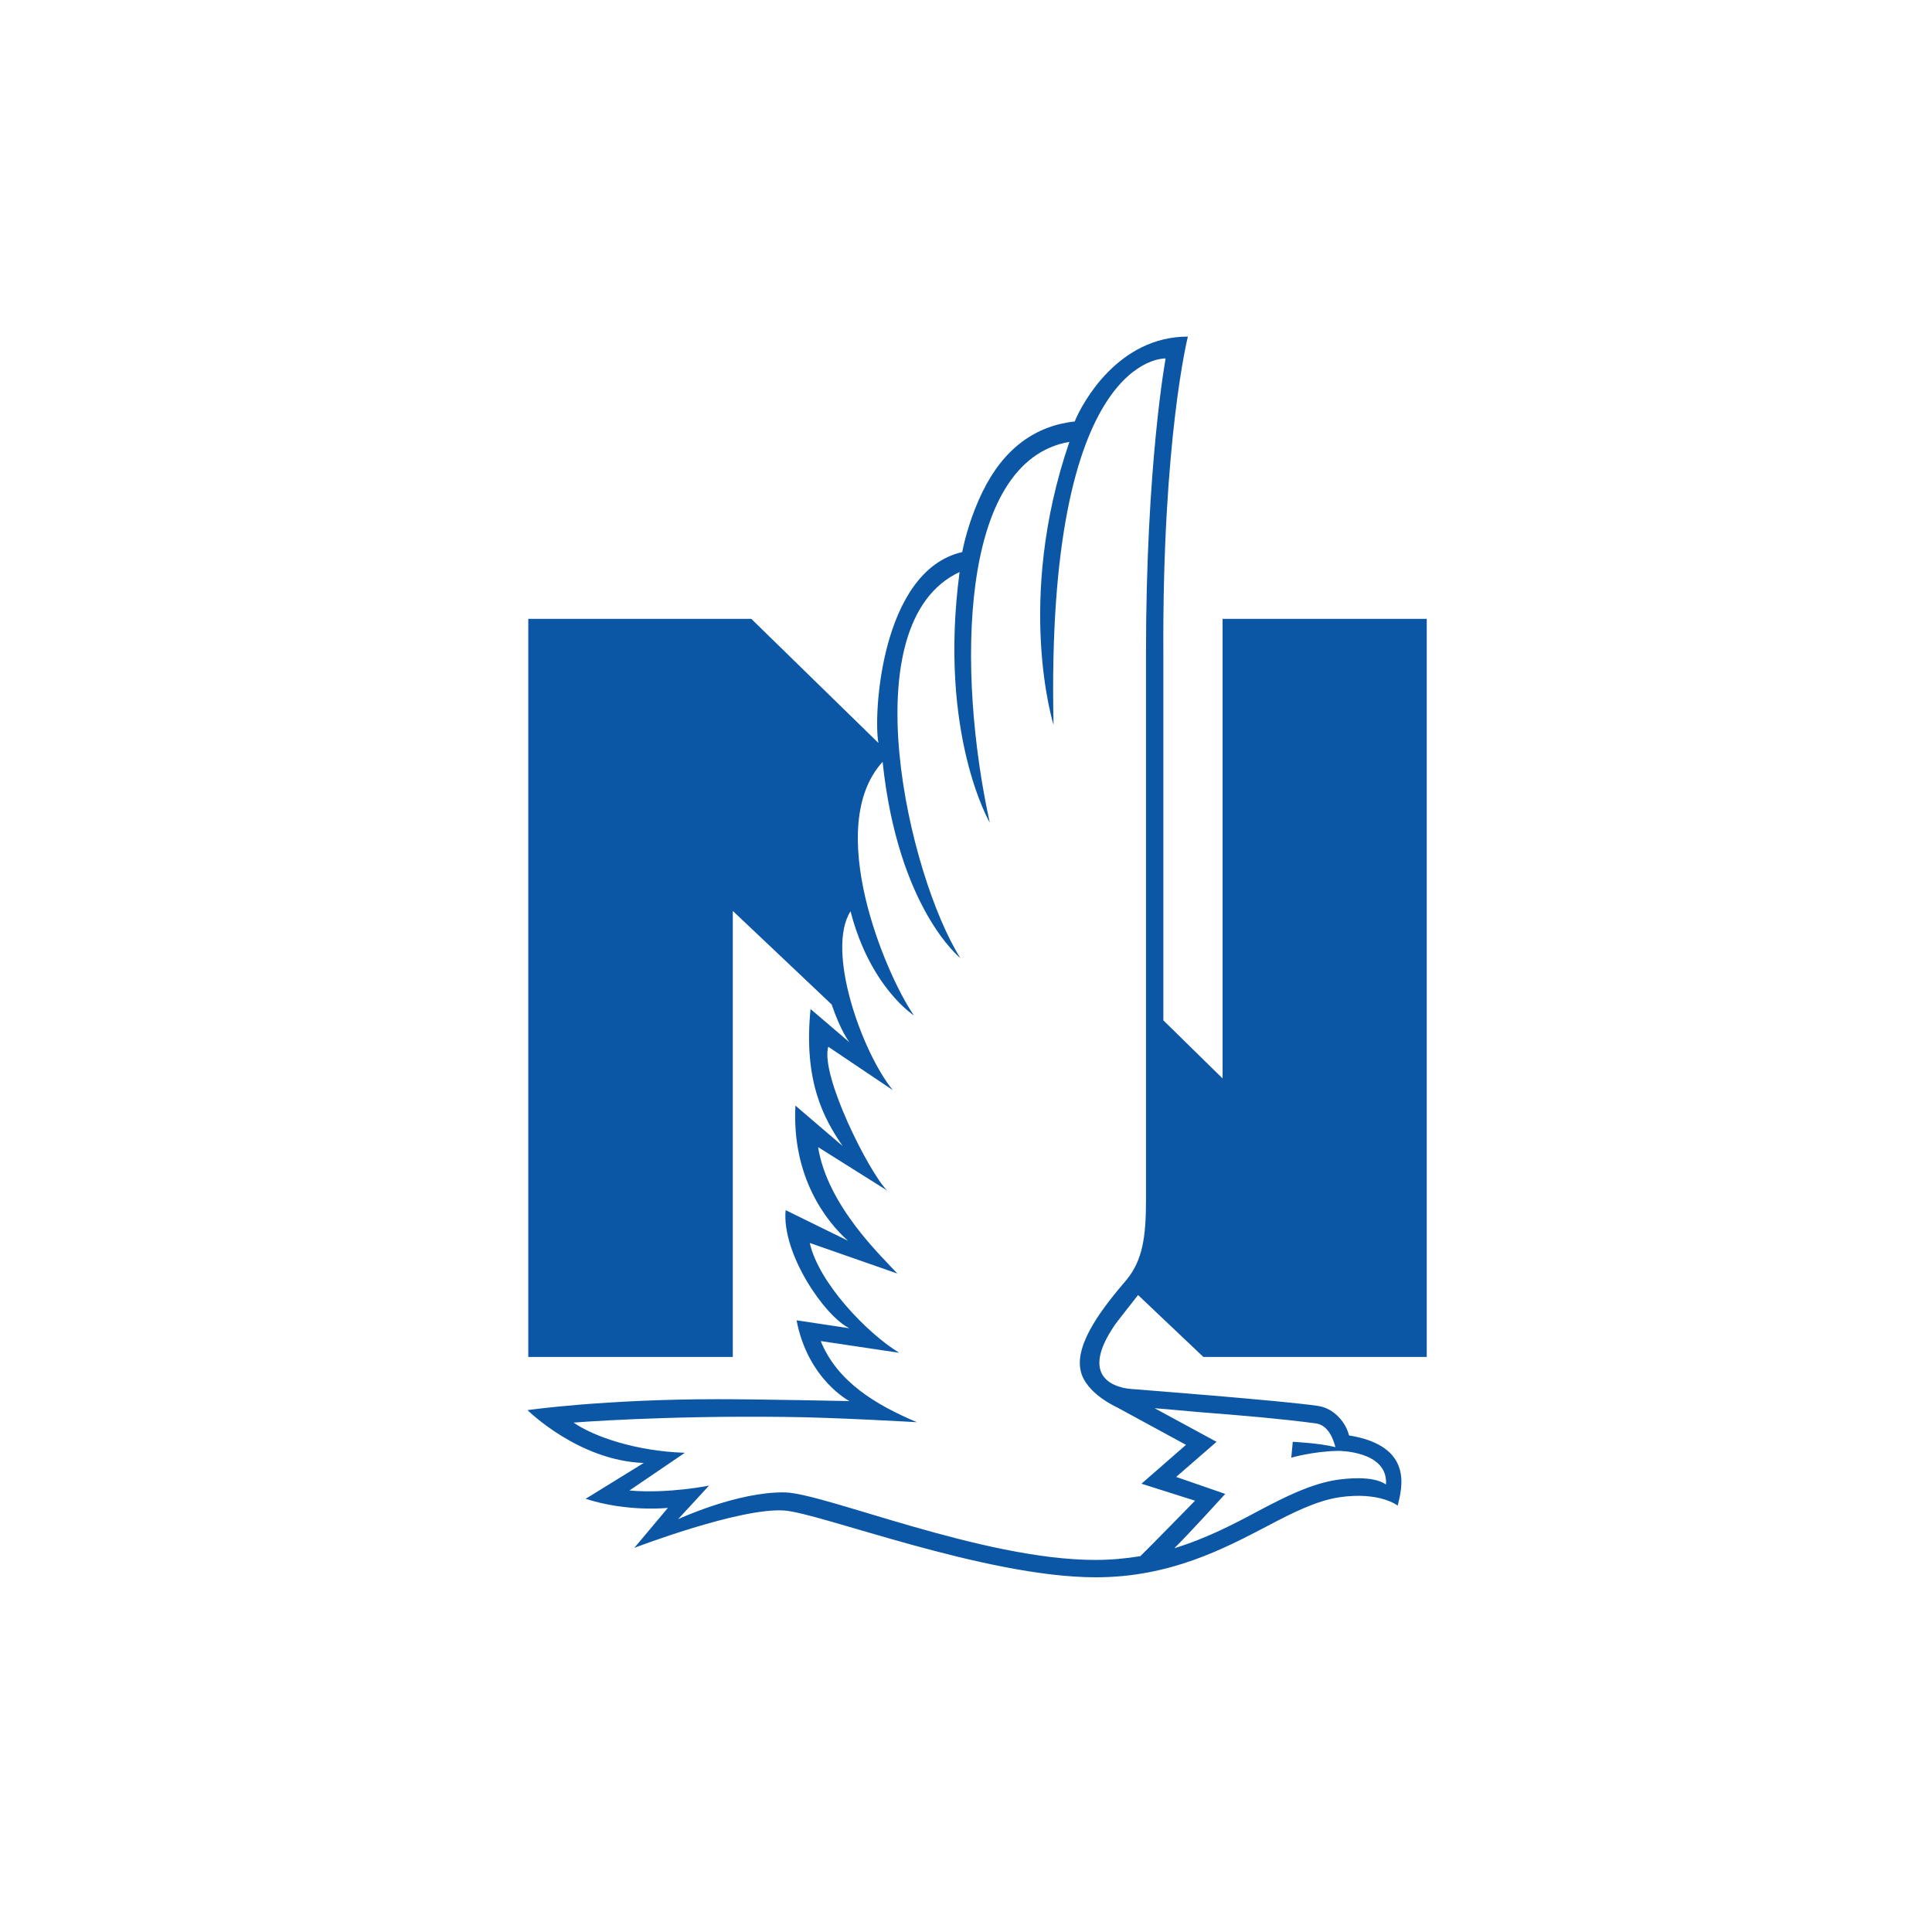 <svg xmlns="http://www.w3.org/2000/svg" viewBox="0 0 512 512"><path d="M318.9 359.6h59.2V164H324v121.8l-15.7-15.4v-97.1c-.3-57.1 6.5-84.1 6.5-84.1-18.4 0-27.9 17.4-30 22.5-10.3 1.1-18.8 7.1-24.4 18.6-3.2 6.5-4.8 12.9-5.4 16-21.7 5-23.6 43.7-22.2 50.6L199.1 164H140v195.6h54.2V241.4l26.2 24.8c2.4 7.1 4.7 10 4.7 10l-10.3-8.8c-1.9 19.2 3.5 29 8.5 36.3L210.8 293c-1 19 8.2 30.7 13.9 35.8l-16.5-8.1c-1.1 11.4 10.3 28.1 16.9 31.3l-14-2.1c3 15.7 14 21.4 14 21.4s-23.8-.5-34.8-.5c-30.5 0-50.5 2.9-50.5 2.9s13.5 13.4 30.8 14l-15.4 9.5c11.2 3.6 21.8 2.4 21.8 2.4l-8.9 10.6s27.9-10.7 39.7-9.9c9.4.6 53.2 17.7 82.6 17.7 19.7 0 34-7.6 45.5-13.6 7-3.7 13.1-6.7 19-7.6 10.7-1.6 15.5 2.2 15.5 2.2 1.1-4.5 4.4-15.8-12.9-18.6-.7-3.1-3.7-7.1-8.1-7.8-9.3-1.4-48.4-4.4-49.5-4.5-3.4-.2-14.6-2.4-4.3-17.2.8-1.1 6-7.7 6-7.7l17.3 16.4zm-1.4 14.6c12.8 1 22 1.8 31.1 3 3.5.4 4.8 4.4 5.3 6.3-4.4-1.1-11.3-1.4-11.3-1.4l-.4 4.2s5.9-1.7 12.4-1.8c0 0 13.3-.1 12.7 8.9-3.6-2.5-11.1-1.5-13.2-1.2-6.7 1.1-13 4.2-20.4 8.1-6.7 3.6-14 7.4-22.5 10 3.7-3.6 13.5-14.4 13.5-14.4l-13-4.5 10.7-9.3-16.4-8.9c4.1.3 7.9.7 11.5 1zm-18.9-35.1c-6 7-13.9 16.9-12.2 24.2 1.3 6 9.7 9.7 9.7 9.7l18.2 9.9-11.8 10.3 14.2 4.5s-13 13.3-14.5 14.7c-3.7.6-7.7 1-11.9 1-30.1 0-72-17.8-82.4-17.9-12.5-.2-28.2 7.1-28.2 7.1l8.2-8.9s-10.7 2.2-21.1 1.3l14.7-10c-12.9-.4-24.2-4.3-29.5-8 0 0 23.7-1.9 55.9-1.5 13 .1 35.1 1.4 35.1 1.4-10.9-4.6-21.1-10.7-25.5-21.5l20.8 3.1c-8.7-5.3-21.4-18.7-23.7-29.1l23.2 8.1c-4.1-4.5-18.5-17.9-21-33.5l18.3 11.5c-4.8-4.8-17.8-30.6-15.6-38.1l17.1 11.5c-8.2-10.1-17.8-37-11.2-47.4 5.2 20.2 16.8 27.6 16.8 27.6-7.6-11-24-50-8.3-67.2 4.1 38.9 20.6 52 20.6 52-13.7-21.8-29.3-88.8-.2-102.3-5.7 43 8 66.4 8 66.4-8.7-39.6-8.4-95.8 21.1-100.9-14.5 42.3-4.2 75-4.2 75C277 93.3 308.9 95 308.9 95s-5.2 28.1-5.2 78.2v144.7c0 10-.9 16-5.1 21.2z" fill="#0c57a5"/></svg>